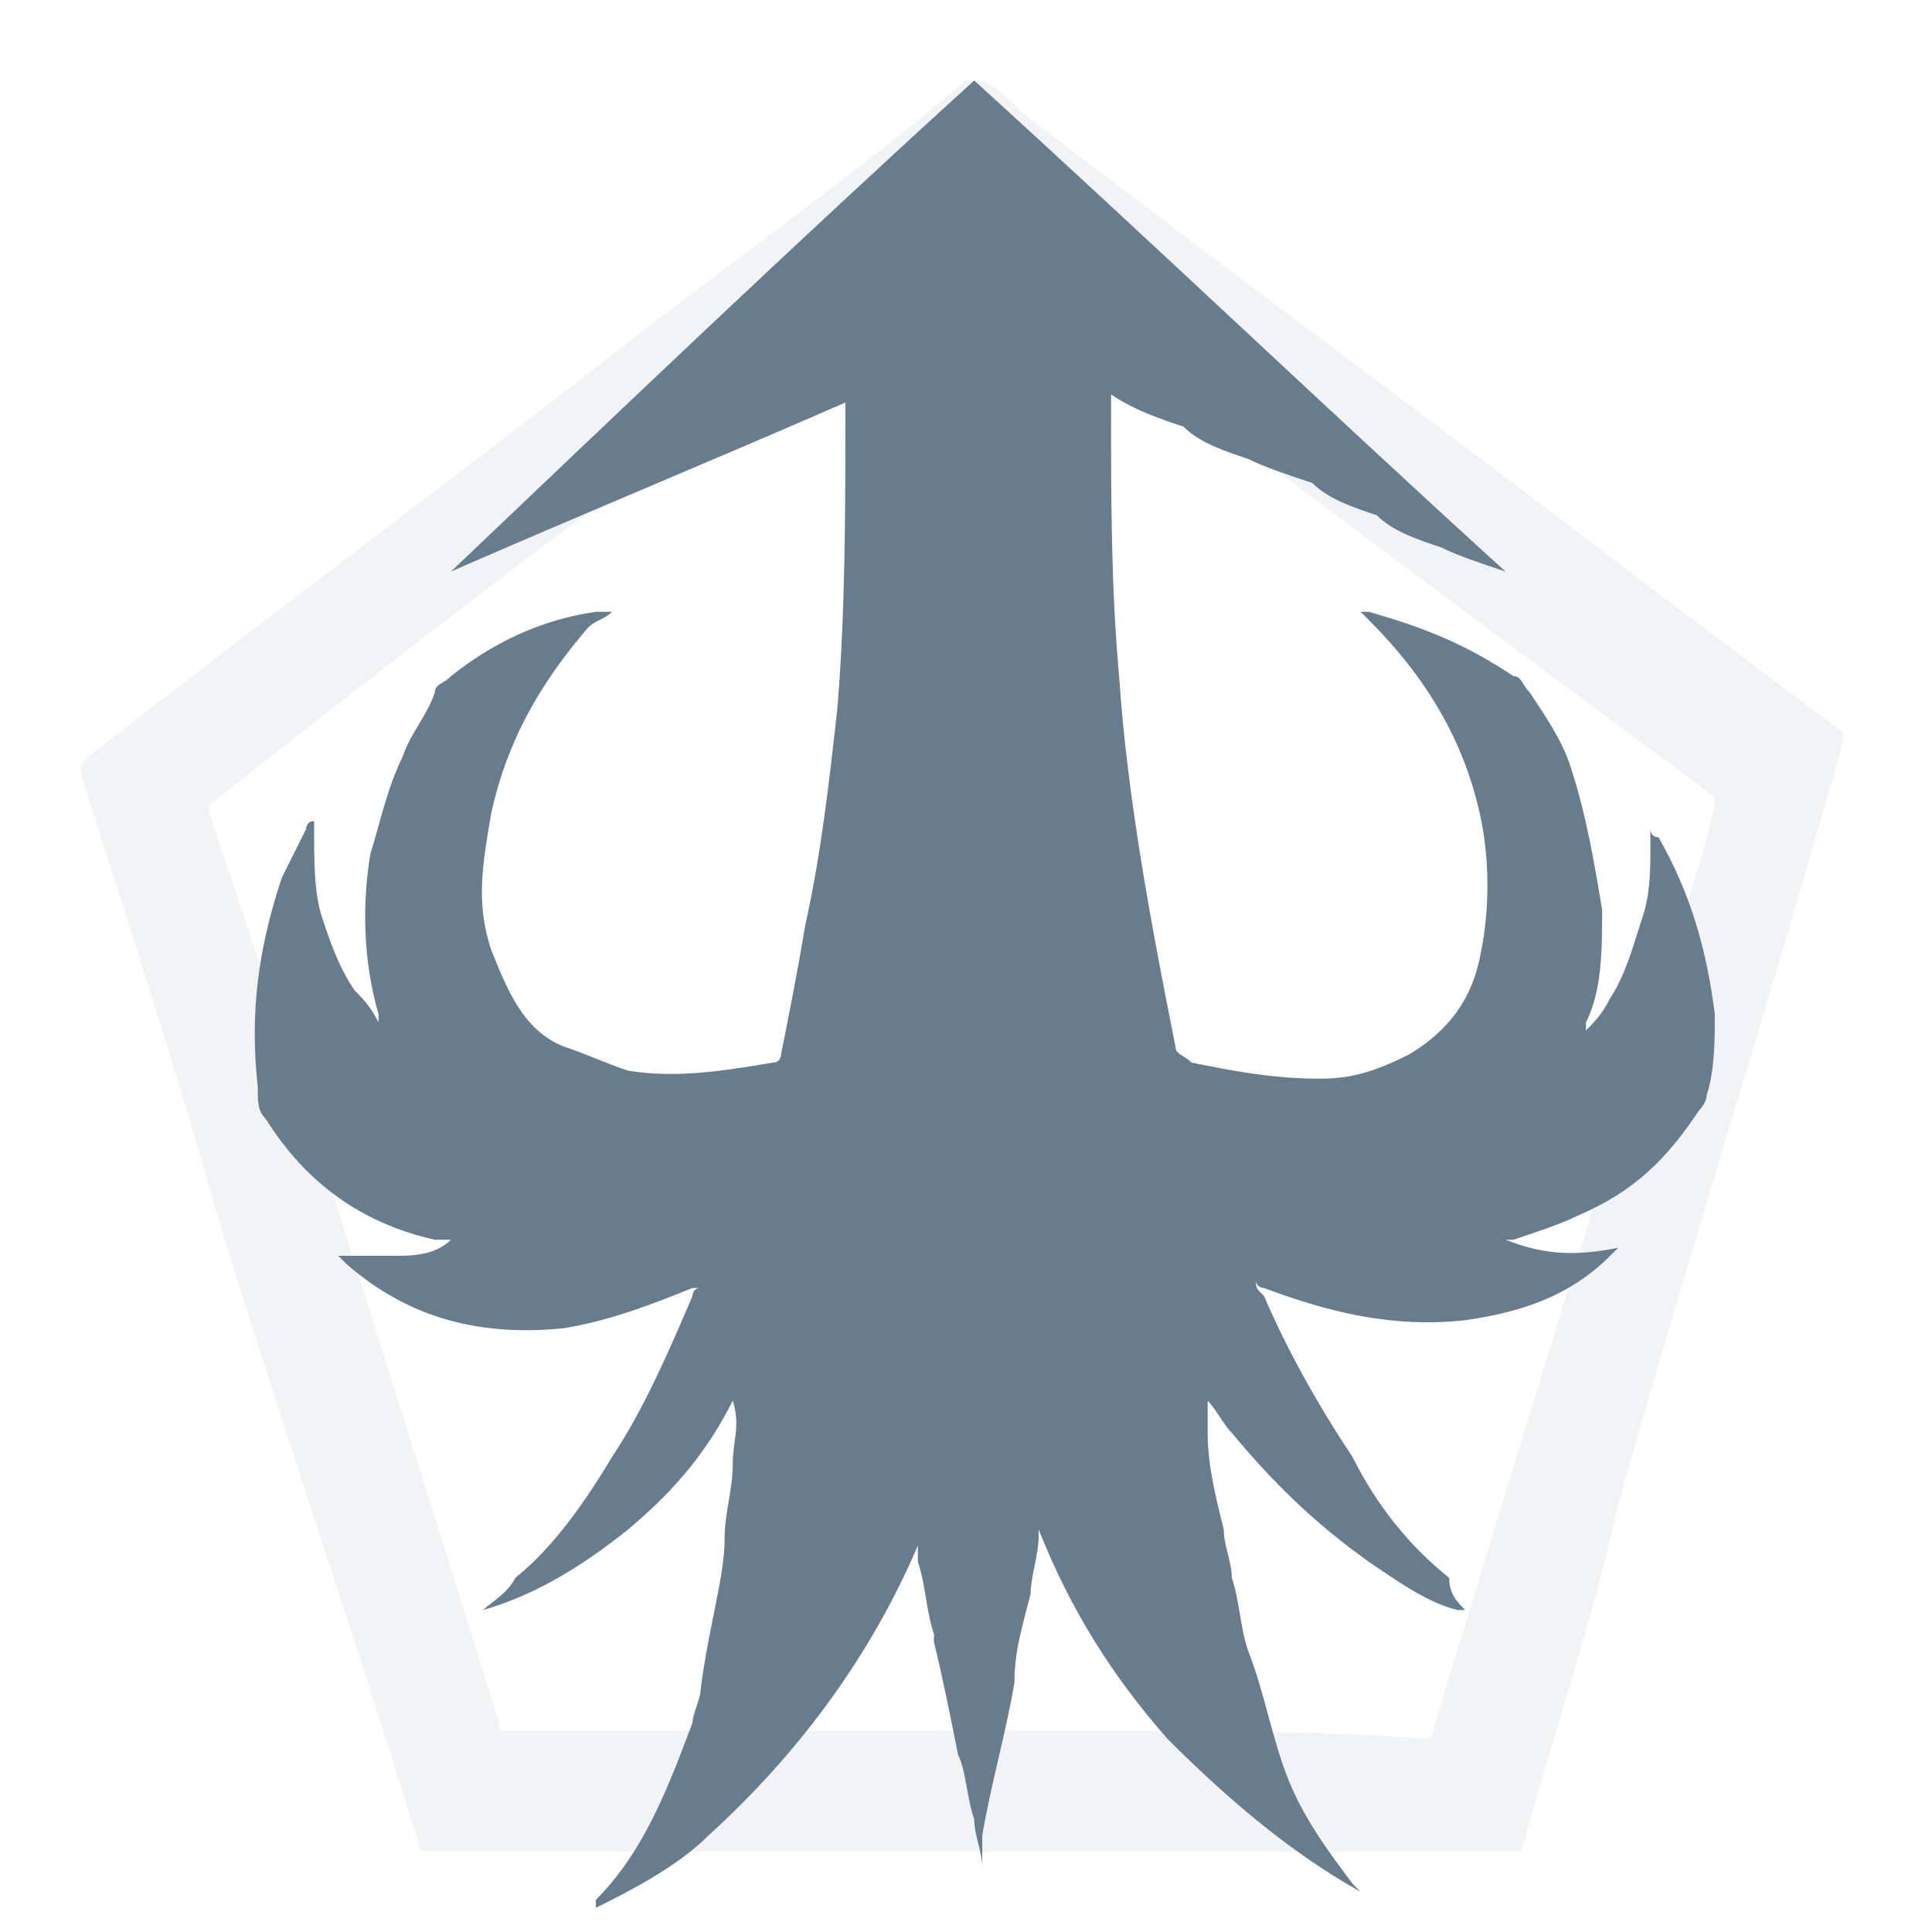<svg width="24" height="24" viewBox="0 0 24 24" fill="none" xmlns="http://www.w3.org/2000/svg">
<g opacity="0.3">
<path opacity="0.3" d="M18.9 23C14.3 23 9.8 23 5.3 23C5.3 23 5.2 23 5.2 22.9C4.4 20.3 3.5 17.7 2.7 15.1C2.2 13.3 1.6 11.5 1 9.6C1 9.5 1 9.5 1.1 9.4C3.4 7.6 5.7 5.9 8 4.1C9.3 3.1 10.7 2.1 12 1C12.1 1 12.1 1 12.2 1C12.4 1.1 12.5 1.2 12.7 1.4C15.3 3.4 17.9 5.3 20.5 7.3C21.3 7.9 22.1 8.5 22.9 9.1V9.2C22 12.4 21 15.5 20.1 18.7C19.8 20.1 19.3 21.5 18.9 23ZM12 21.5C12.6 21.5 13.2 21.5 13.7 21.5C15 21.5 16.4 21.5 17.7 21.6C17.7 21.6 17.8 21.6 17.8 21.5C18.8 18.2 19.8 15 20.8 11.7C21 11.1 21.2 10.5 21.3 10V9.9C18.2 7.6 15.1 5.3 12.1 3H12C11.6 3.3 11.1 3.6 10.7 3.9C9.9 4.5 9.1 5.1 8.2 5.7C6.3 7.1 4.5 8.5 2.6 10C2.6 10 2.6 10 2.6 10.1C2.9 11 3.2 11.9 3.5 12.8C4.4 15.7 5.3 18.5 6.2 21.4C6.2 21.5 6.2 21.5 6.3 21.5C7.1 21.5 7.9 21.5 8.7 21.5C9.8 21.5 10.9 21.5 12 21.5Z" fill="#677D8E"/>
</g>
<path d="M18.202 20H18.102C17.702 19.9 17.302 19.6 17.002 19.4C16.302 18.9 15.802 18.4 15.302 17.8C15.202 17.7 15.102 17.5 15.002 17.4C15.002 17.6 15.002 17.7 15.002 17.8C15.002 18.2 15.102 18.6 15.202 19C15.202 19.2 15.302 19.4 15.302 19.6C15.402 19.9 15.402 20.2 15.502 20.5C15.702 21 15.802 21.6 16.002 22.1C16.202 22.6 16.502 23 16.802 23.4L16.902 23.5C16.002 23 15.202 22.3 14.502 21.6C13.802 20.8 13.302 20 12.902 19V19.1C12.902 19.3 12.802 19.6 12.802 19.8C12.702 20.2 12.602 20.5 12.602 20.9C12.502 21.5 12.302 22.2 12.202 22.8C12.202 22.9 12.202 23 12.202 23.1V23.2C12.202 23 12.102 22.8 12.102 22.6C12.002 22.3 12.002 22 11.902 21.8C11.802 21.3 11.702 20.8 11.602 20.4V20.3C11.502 20 11.502 19.7 11.402 19.4C11.402 19.3 11.402 19.3 11.402 19.2C10.802 20.6 9.902 21.8 8.802 22.8C8.402 23.2 7.802 23.5 7.402 23.7V23.6C8.002 23 8.302 22.2 8.602 21.4C8.602 21.3 8.702 21.1 8.702 21C8.802 20.2 9.002 19.6 9.002 19.1C9.002 18.8 9.102 18.5 9.102 18.2C9.102 17.9 9.202 17.7 9.102 17.4C8.802 18 8.402 18.5 7.802 19C7.302 19.4 6.702 19.8 6.002 20C6.102 19.9 6.302 19.8 6.402 19.6C6.902 19.2 7.302 18.6 7.602 18.1C8.002 17.5 8.302 16.8 8.602 16.1C8.602 16.1 8.602 16 8.702 16H8.602C8.102 16.2 7.602 16.4 7.002 16.5C6.002 16.6 5.102 16.4 4.302 15.7L4.202 15.6C4.402 15.6 4.702 15.6 4.902 15.6C5.102 15.6 5.402 15.6 5.602 15.4C5.502 15.4 5.502 15.4 5.402 15.4C4.502 15.2 3.802 14.7 3.302 13.9C3.202 13.8 3.202 13.7 3.202 13.5C3.102 12.6 3.202 11.8 3.502 10.9C3.602 10.7 3.702 10.5 3.802 10.3C3.802 10.3 3.802 10.2 3.902 10.2C3.902 10.3 3.902 10.3 3.902 10.3C3.902 10.7 3.902 11.1 4.002 11.4C4.102 11.7 4.202 12 4.402 12.3C4.502 12.4 4.602 12.5 4.702 12.7V12.6C4.502 11.9 4.502 11.2 4.602 10.6C4.702 10.3 4.802 9.8 5.002 9.4C5.102 9.1 5.302 8.9 5.402 8.6C5.402 8.5 5.502 8.5 5.602 8.4C6.102 8 6.702 7.7 7.402 7.6C7.402 7.6 7.502 7.6 7.602 7.6C7.502 7.7 7.402 7.7 7.302 7.8C6.702 8.5 6.302 9.2 6.102 10.1C6.002 10.7 5.902 11.2 6.102 11.8C6.302 12.3 6.502 12.8 7.002 13C7.302 13.1 7.502 13.2 7.802 13.3C8.402 13.4 9.002 13.3 9.602 13.2C9.702 13.2 9.702 13.1 9.702 13.1C9.802 12.6 9.902 12.1 10.002 11.5C10.202 10.6 10.302 9.7 10.402 8.8C10.502 7.6 10.502 6.3 10.502 5.1C10.502 5.1 10.502 5.1 10.502 5C8.902 5.7 7.202 6.4 5.602 7.1C7.702 5.1 9.902 3 12.102 1C14.302 3 16.502 5.1 18.702 7.1C18.402 7 18.102 6.9 17.902 6.8C17.602 6.7 17.302 6.6 17.102 6.4C16.802 6.3 16.502 6.2 16.302 6C16.002 5.9 15.702 5.8 15.502 5.7C15.202 5.6 14.902 5.5 14.702 5.3C14.402 5.2 14.102 5.1 13.802 4.9C13.802 5 13.802 5 13.802 5.1C13.802 6.2 13.802 7.3 13.902 8.4C14.002 9.9 14.302 11.5 14.602 13C14.602 13.1 14.702 13.1 14.802 13.2C15.302 13.3 15.802 13.4 16.402 13.4C16.802 13.4 17.102 13.3 17.502 13.1C18.002 12.8 18.302 12.4 18.402 11.8C18.502 11.3 18.502 10.7 18.402 10.2C18.202 9.2 17.702 8.4 17.002 7.7L16.902 7.6H17.002C17.702 7.8 18.202 8 18.802 8.4C18.902 8.4 18.902 8.5 19.002 8.6C19.202 8.9 19.402 9.2 19.502 9.5C19.702 10.1 19.802 10.7 19.902 11.3C19.902 11.8 19.902 12.3 19.702 12.7C19.702 12.7 19.702 12.7 19.702 12.8C19.802 12.7 19.902 12.6 20.002 12.4C20.202 12.1 20.302 11.7 20.402 11.4C20.502 11.1 20.502 10.8 20.502 10.5C20.502 10.4 20.502 10.4 20.502 10.3C20.502 10.3 20.502 10.4 20.602 10.4C21.002 11.1 21.202 11.8 21.302 12.6C21.302 12.9 21.302 13.3 21.202 13.6C21.202 13.7 21.102 13.8 21.102 13.8C20.702 14.4 20.302 14.8 19.602 15.1C19.402 15.2 19.102 15.3 18.802 15.4H18.702C19.202 15.6 19.602 15.6 20.102 15.5C20.102 15.5 20.102 15.5 20.002 15.6C19.502 16.1 18.902 16.3 18.202 16.4C17.302 16.5 16.502 16.3 15.702 16C15.702 16 15.602 16 15.602 15.9C15.602 16 15.602 16 15.702 16.1C16.002 16.8 16.402 17.5 16.802 18.1C17.102 18.7 17.502 19.2 18.002 19.6C18.002 19.8 18.102 19.9 18.202 20Z" fill="#677D8E"/>
</svg>
